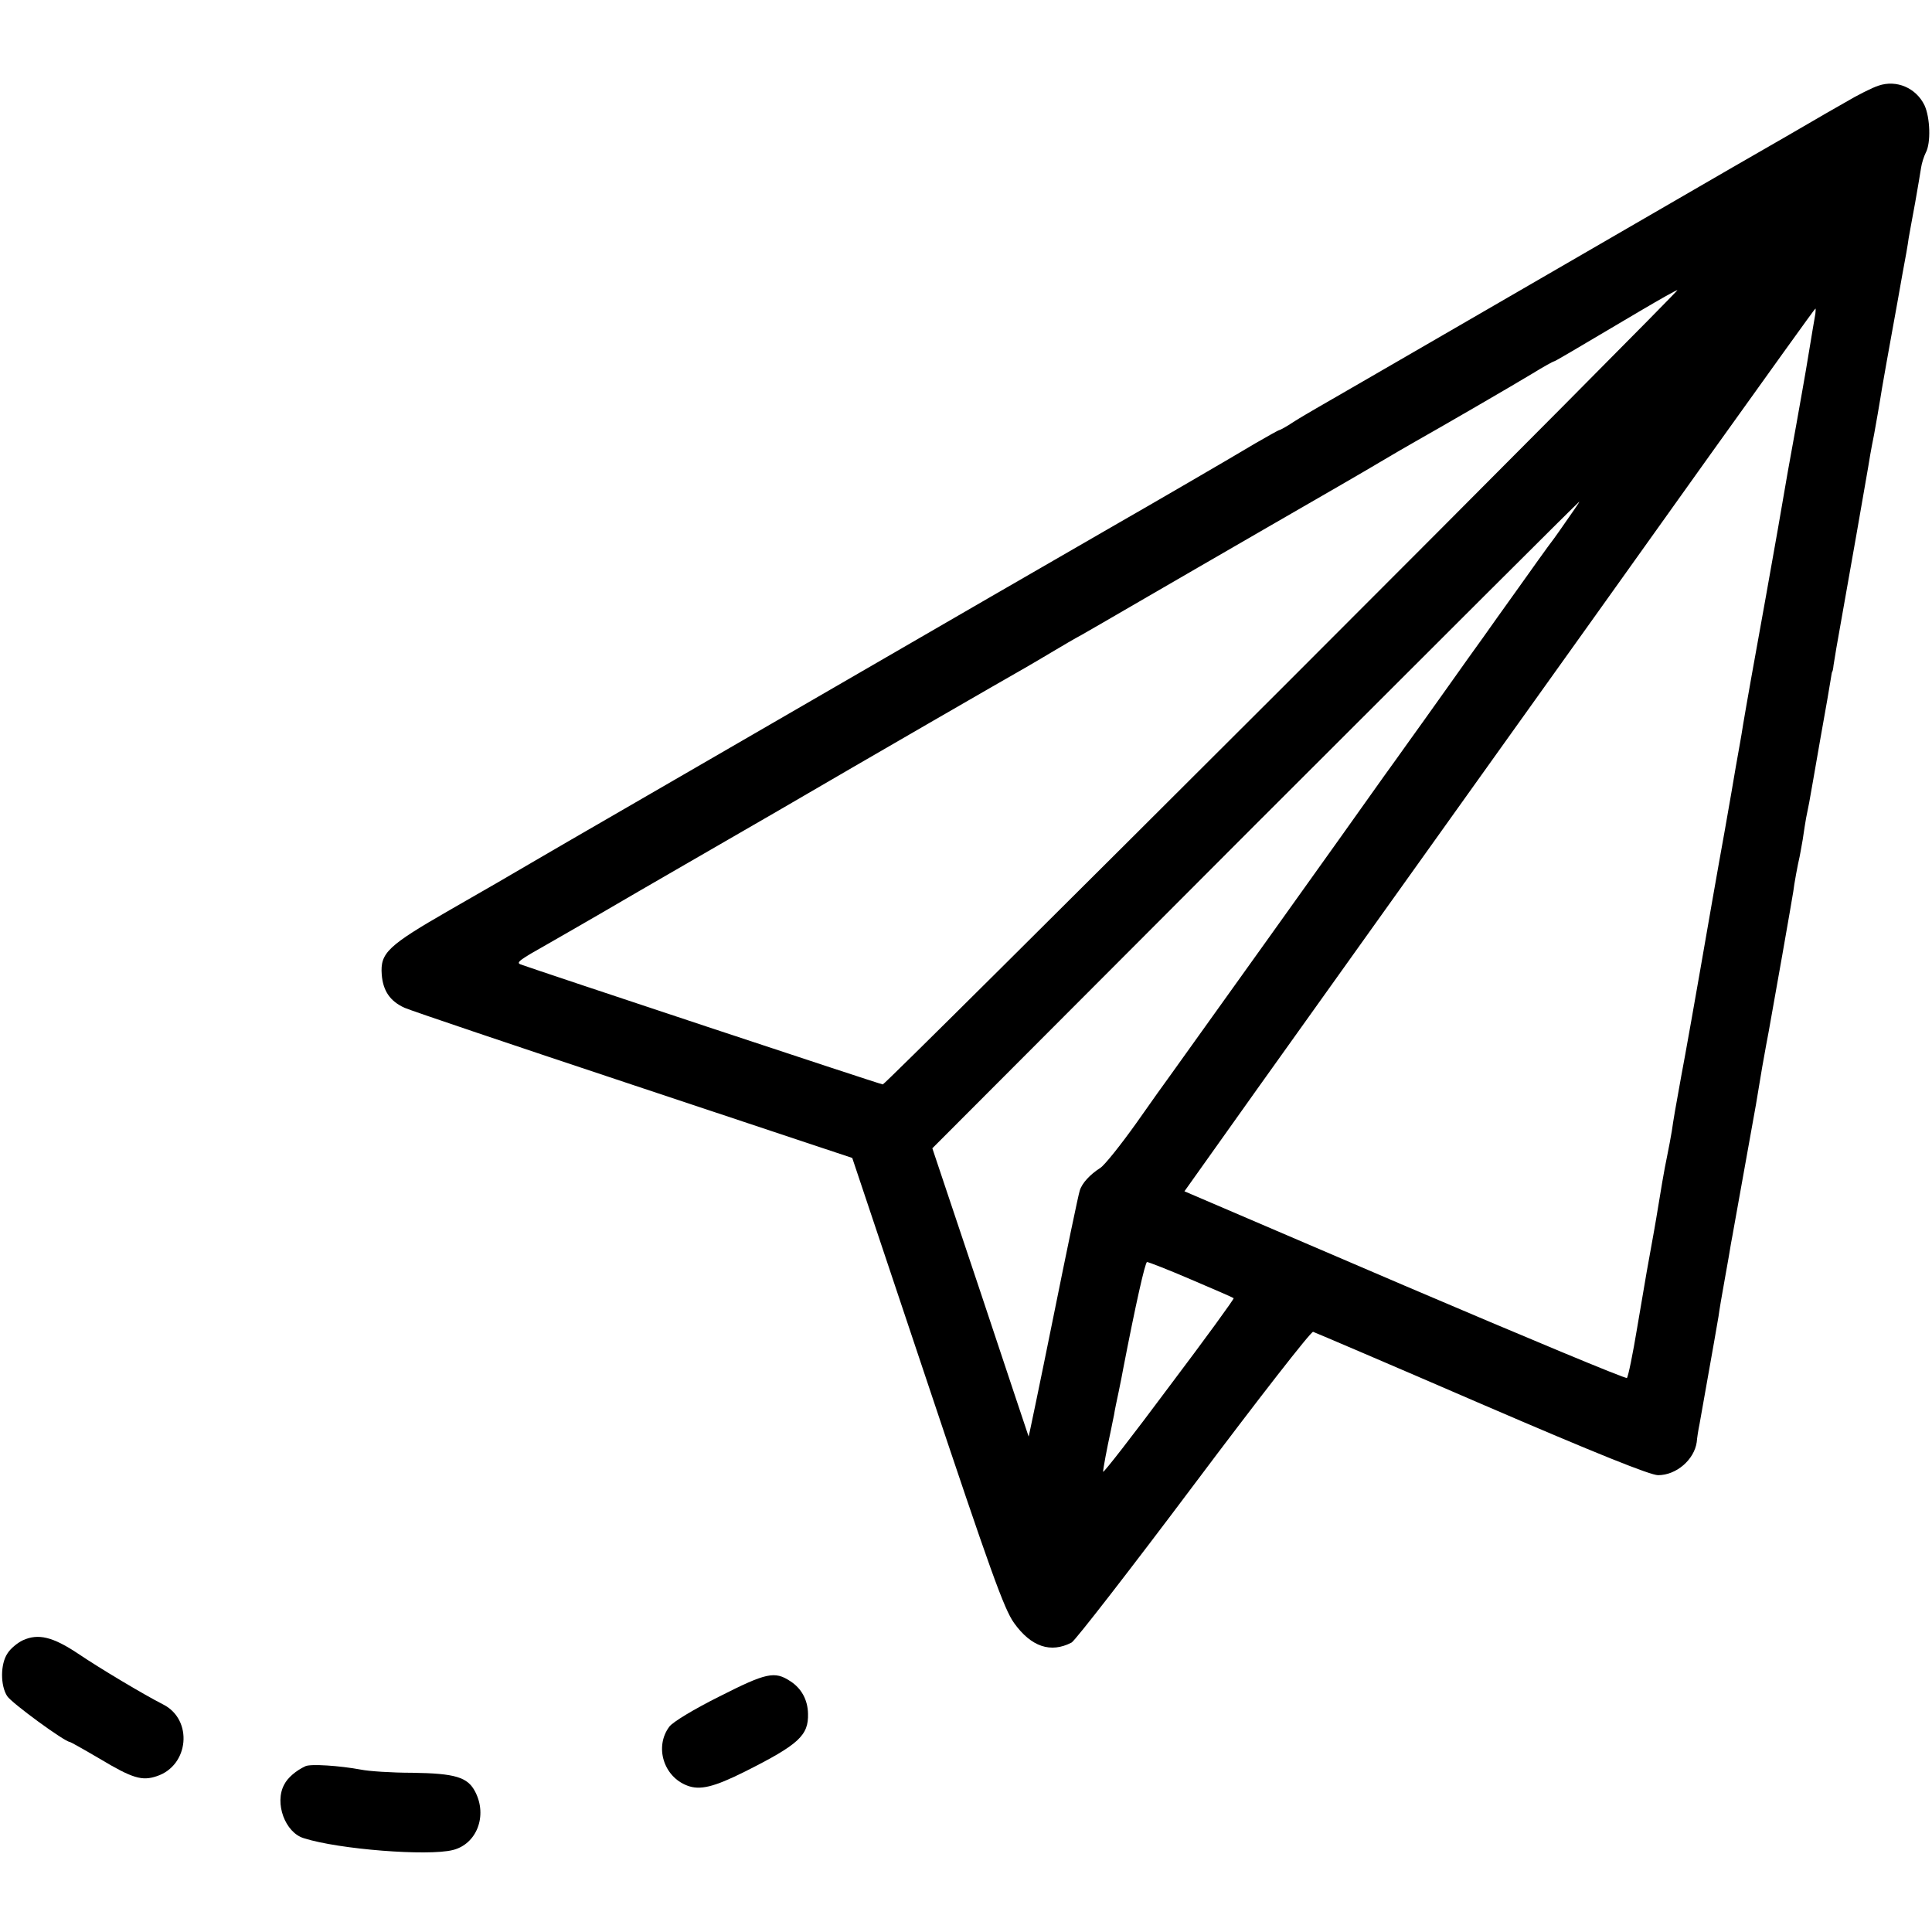 <?xml version="1.0" standalone="no"?>
<!DOCTYPE svg PUBLIC "-//W3C//DTD SVG 20010904//EN"
 "http://www.w3.org/TR/2001/REC-SVG-20010904/DTD/svg10.dtd">
<svg version="1.0" xmlns="http://www.w3.org/2000/svg"
 width="620pt" height="620pt" viewBox="0 0 620 620"
 preserveAspectRatio="xMidYMid meet">
<g transform="translate(0,620) scale(0.1,-0.1)"
fill="#000000" stroke="none">
<path d="M6028 5925 c-19 -6 -69 -31 -109 -55 -41 -23 -89 -51 -106 -61 -50
-29 -84 -49 -253 -146 -342 -198 -442 -256 -865 -501 -242 -140 -454 -263
-472 -273 -17 -10 -50 -29 -72 -43 -22 -15 -43 -26 -45 -26 -3 0 -38 -20 -78
-43 -68 -41 -359 -210 -438 -255 -30 -17 -660 -381 -1205 -697 -88 -51 -259
-150 -380 -220 -121 -70 -256 -148 -300 -174 -44 -26 -161 -94 -261 -151 -200
-115 -224 -138 -219 -207 4 -53 27 -86 73 -107 20 -9 352 -121 737 -249 l700
-233 241 -720 c203 -607 246 -727 278 -772 55 -77 118 -98 185 -63 12 7 189
235 393 507 204 272 376 493 382 490 6 -2 250 -106 541 -232 369 -159 541
-228 566 -228 59 0 116 50 124 106 1 13 5 39 9 58 47 264 57 322 61 346 2 16
11 70 20 119 9 50 18 101 20 115 3 14 7 39 10 55 11 62 65 361 70 390 3 17 12
71 20 120 9 50 18 101 21 115 14 76 76 429 79 450 2 20 15 90 20 110 1 3 5 28
10 55 4 28 9 59 11 70 2 11 7 34 10 50 3 17 19 107 35 200 17 94 32 181 34
195 2 14 4 25 5 25 1 0 3 9 4 20 2 11 6 36 9 55 39 219 99 560 102 580 2 14
10 61 19 105 8 44 17 96 20 115 3 19 8 49 11 65 3 17 14 80 25 140 11 61 27
148 35 195 9 47 18 98 20 115 3 16 12 68 21 115 8 47 17 97 19 112 2 14 9 36
15 48 17 31 14 113 -4 152 -27 56 -90 83 -148 63z m-1911 -1930 c-702 -701
-1279 -1275 -1284 -1275 -8 0 -1113 367 -1162 385 -16 6 -5 14 89 67 25 14 99
57 165 95 66 39 181 105 255 148 74 43 216 125 315 182 305 178 733 425 795
460 19 11 60 35 90 53 30 18 71 42 90 52 19 11 103 59 185 107 83 48 274 159
425 246 151 87 307 177 345 200 39 23 90 53 115 67 80 45 313 180 379 220 34
21 65 38 67 38 4 0 49 27 279 163 61 36 114 66 118 66 5 1 -565 -573 -1266
-1274z m1707 1188 c-3 -16 -9 -53 -14 -83 -5 -30 -12 -71 -15 -90 -3 -19 -17
-96 -30 -170 -28 -155 -27 -147 -60 -340 -26 -146 -48 -272 -85 -475 -11 -60
-22 -127 -26 -149 -3 -21 -8 -48 -10 -60 -5 -28 -22 -123 -28 -161 -3 -16 -12
-70 -21 -120 -9 -49 -27 -151 -40 -225 -60 -346 -86 -491 -100 -565 -19 -105
-24 -133 -30 -175 -3 -19 -10 -55 -15 -80 -9 -42 -21 -114 -35 -200 -3 -19
-10 -57 -15 -85 -12 -65 -15 -82 -46 -265 -14 -85 -29 -158 -33 -162 -3 -4
-324 130 -713 296 l-707 303 234 329 c129 181 432 605 672 941 241 337 591
827 777 1088 187 261 340 475 342 475 1 0 1 -12 -2 -27z m-801 -660 c-26 -38
-51 -72 -56 -78 -4 -5 -46 -64 -93 -130 -47 -66 -99 -138 -114 -160 -16 -22
-69 -96 -117 -164 -48 -68 -105 -147 -125 -175 -20 -28 -54 -76 -76 -106 -68
-97 -673 -943 -690 -966 -9 -12 -57 -79 -106 -149 -50 -70 -101 -134 -115
-143 -33 -21 -59 -49 -66 -73 -4 -11 -42 -194 -85 -407 -43 -213 -79 -385 -79
-382 -1 3 -71 212 -155 465 l-154 460 1036 1038 c570 570 1038 1037 1040 1037
2 0 -19 -30 -45 -67z m-1201 -2429 c73 -31 135 -58 137 -60 2 -2 -91 -130
-208 -285 -116 -156 -211 -278 -211 -272 0 9 12 74 25 133 3 14 7 36 10 49 2
14 9 47 15 75 6 28 12 60 14 71 40 207 71 345 77 345 5 0 69 -25 141 -56z"/>
<path d="M73 936 c-17 -8 -40 -27 -49 -42 -23 -34 -23 -103 -1 -137 14 -22
185 -147 201 -147 2 0 45 -24 96 -54 105 -63 136 -72 183 -56 104 34 117 181
21 230 -61 31 -202 115 -273 163 -81 54 -128 66 -178 43z"/>
<path d="M2309 756 c-82 -41 -150 -82 -161 -97 -48 -64 -19 -160 57 -189 41
-16 86 -5 186 45 173 87 204 116 202 186 -1 44 -21 81 -57 104 -50 33 -77 27
-227 -49z"/>
<path d="M980 532 c-30 -14 -57 -37 -68 -59 -32 -59 3 -154 63 -172 113 -36
398 -58 478 -38 77 19 112 110 72 187 -24 47 -64 59 -202 61 -66 0 -140 5
-164 10 -70 13 -163 19 -179 11z"/>
</g>
</svg>
